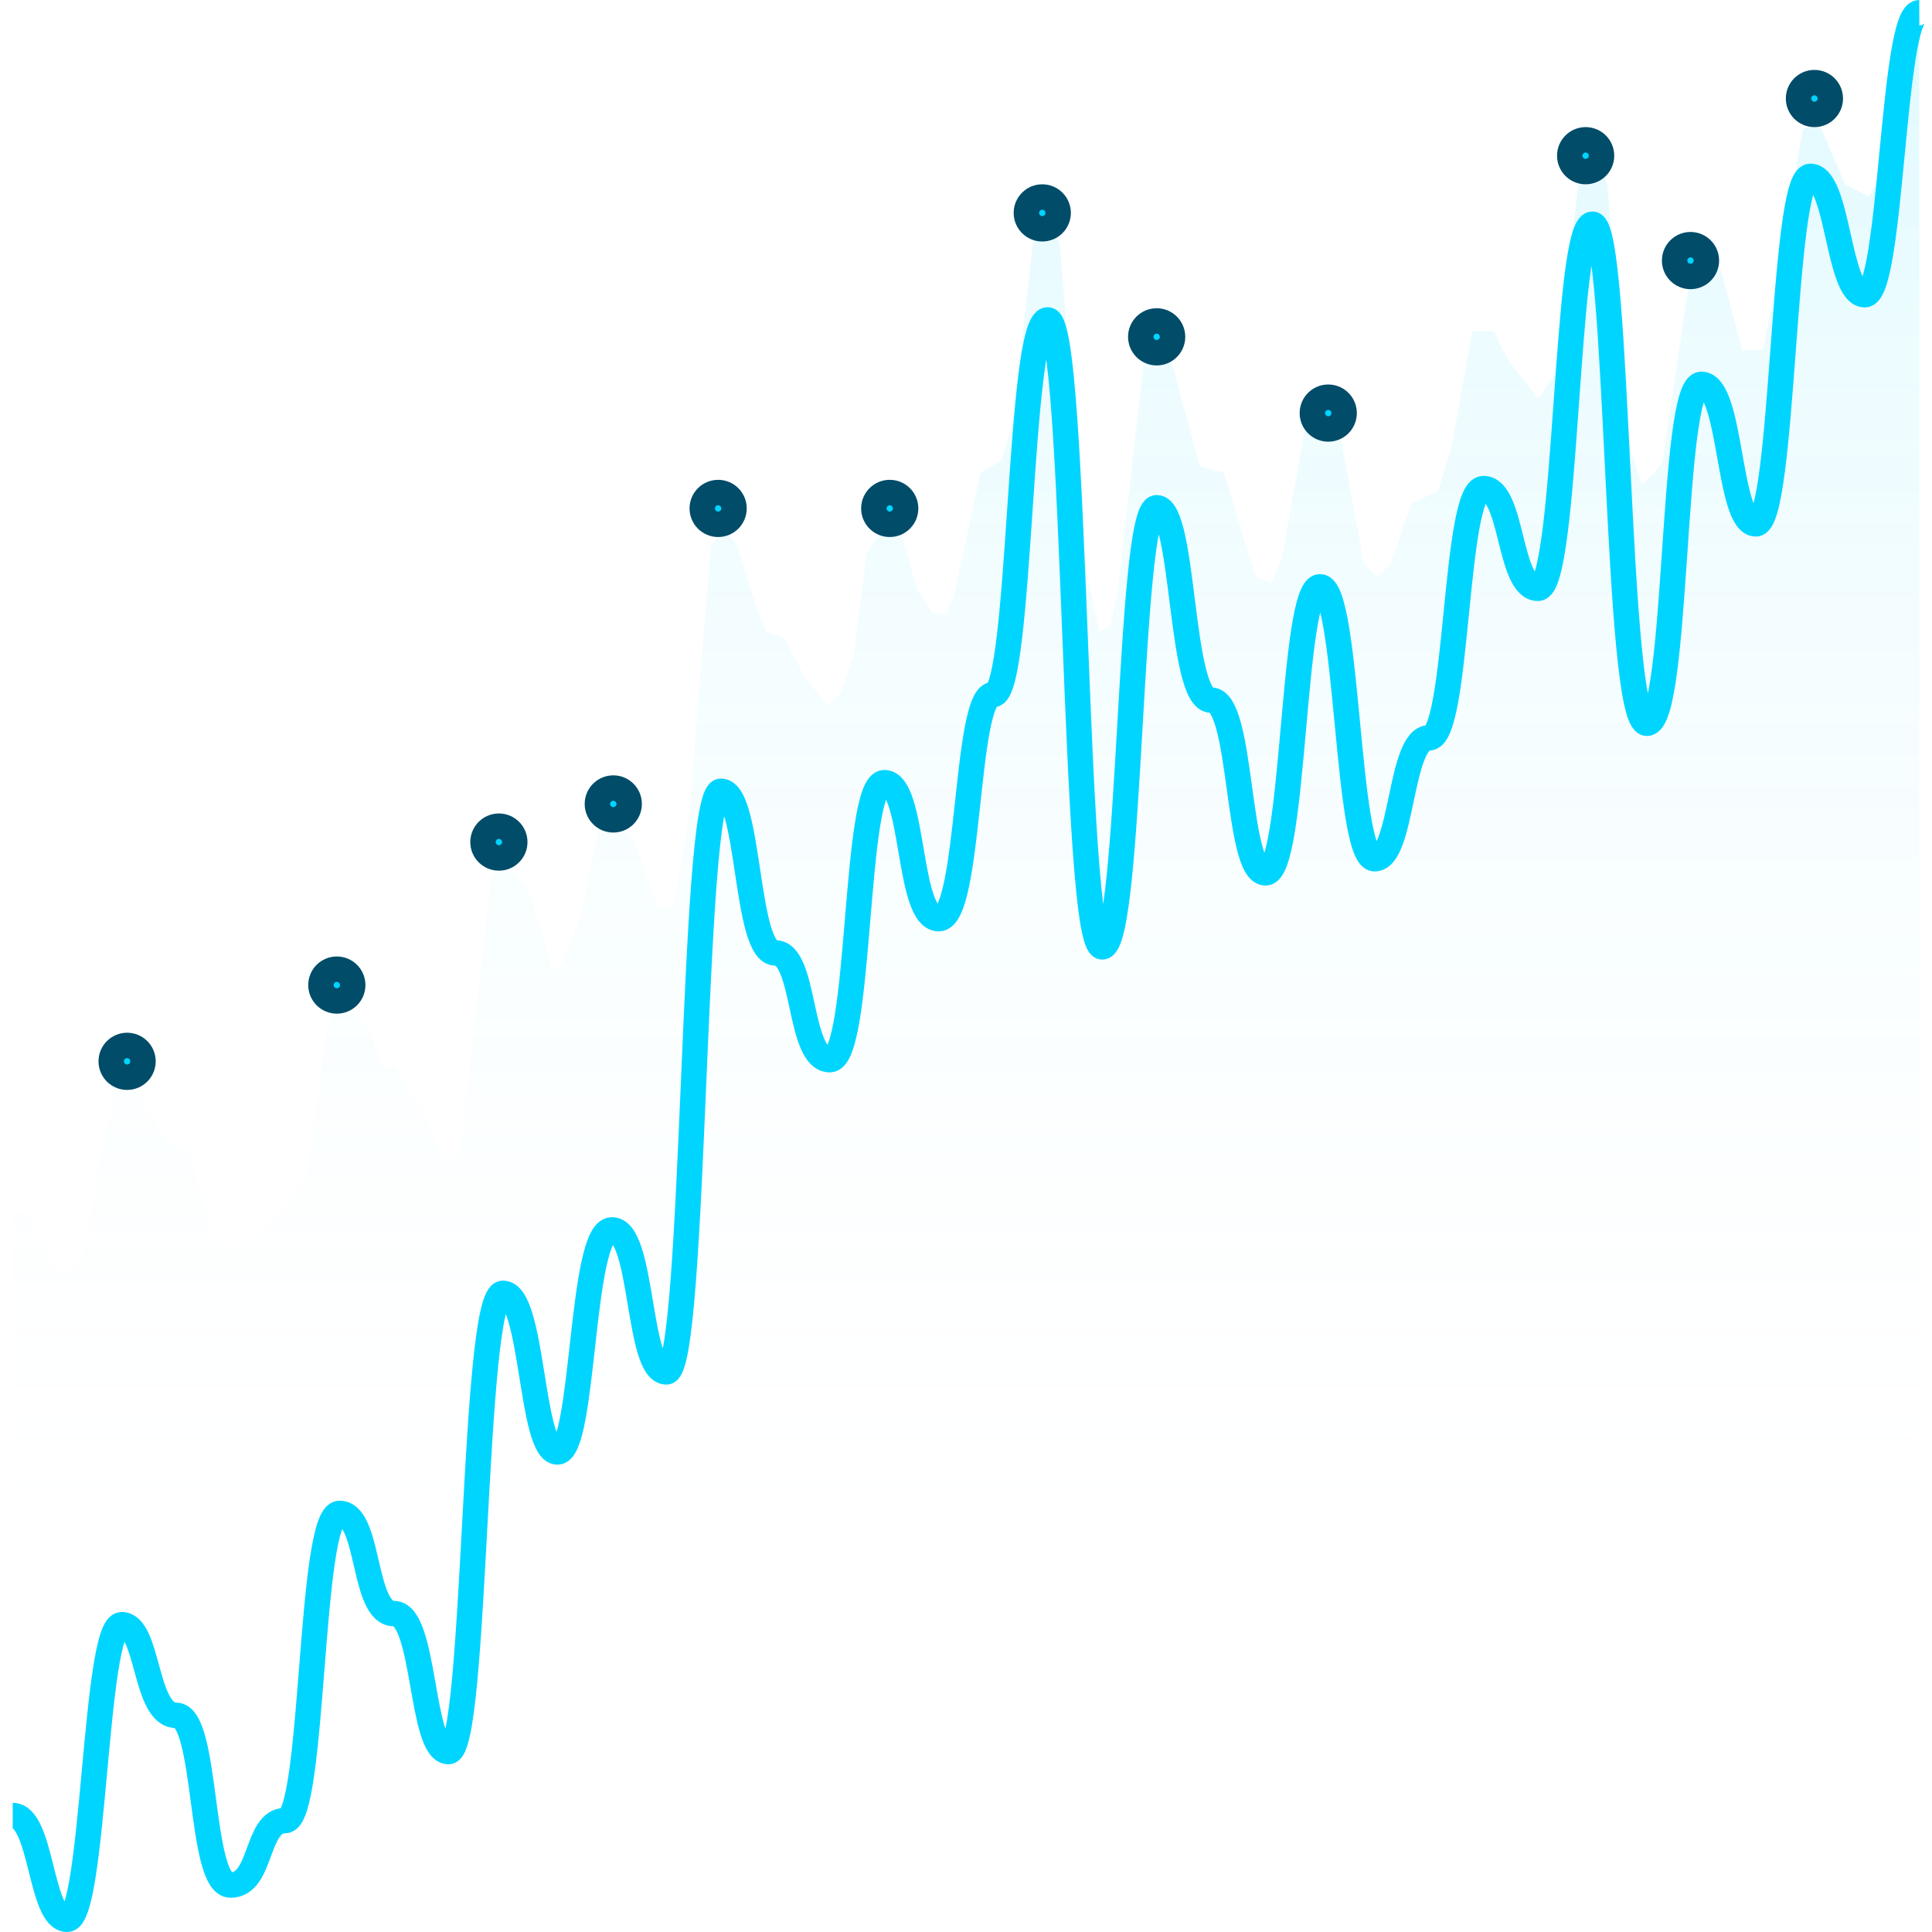 <svg width="152" height="152" viewBox="0 0 152 152" fill="none" xmlns="http://www.w3.org/2000/svg">
<path d="M2.664 96.029L1 95.064V127.867H151V1L149.96 2.447L148.087 13.542L147.047 15.472L145.175 14.507L143.094 9.683L141.846 10.165L139.974 20.778L138.725 27.531H137.061L135.397 21.26L134.281 20.778H133.108L130.82 36.214L130.196 37.179L129.155 38.143L128.115 34.767L126.451 14.507L125.411 12.095L124.37 13.06L122.29 29.46L121.042 31.39L118.753 28.496L117.505 26.084H115.84L114.176 35.249L113.136 38.626L111.055 39.591L109.391 44.414L108.351 45.379L107.311 44.414L105.022 31.872L103.15 30.908L100.861 43.932L100.029 45.861L98.781 45.379L96.284 37.179L94.412 36.696L92.956 31.39L91.915 27.531L90.875 26.566L90.043 28.013L87.963 46.344L87.338 49.238L86.506 49.721L85.466 44.897L83.386 19.331L82.761 17.401H82.345L81.305 18.848L79.641 33.32L78.809 36.214L77.144 37.179L75.064 46.826L74.44 48.273H73.399L72.151 46.344L70.903 42.002L69.863 41.038L68.198 43.45L67.158 51.65L66.118 54.544L65.078 55.509L63.205 53.097L61.749 50.203L60.293 49.721L59.669 48.273L58.004 42.967L56.964 41.52L55.924 42.967L54.259 63.71L53.011 71.428H51.763L49.89 66.122L48.85 65.157L47.186 64.674L45.73 71.91L44.273 75.769L43.441 76.252L41.777 70.463L39.904 68.051L38.656 69.016L36.16 90.723L35.119 91.688L33.455 87.829L31.166 83.97H30.126L28.878 80.593L27.006 79.146L25.757 80.593L24.093 92.653L22.429 95.064L21.388 96.029L19.932 97.476L17.644 98.441L16.395 96.029L14.939 90.723L13.067 89.758L11.402 86.864L9.946 84.934L9.114 85.417L8.282 89.276L6.617 98.441L5.577 100.371L4.329 99.888L2.664 96.029Z" fill="url(#paint0_linear_611_7116)"/>
<path d="M151 1C148.857 1 148.857 23.187 146.714 23.187C144.571 23.187 144.661 13.876 142.429 13.876C140.196 13.876 140.375 41.214 138.143 41.214C135.911 41.214 136.268 30.239 133.857 30.239C131.446 30.239 132.071 56.903 129.571 56.903C127.071 56.903 127.429 17.64 125.286 17.64C123.143 17.64 123.321 46.285 121 46.285C118.679 46.285 119.036 38.441 116.714 38.441C114.393 38.441 114.75 58.052 112.429 58.052C110.107 58.052 110.375 67.561 108.143 67.561C105.911 67.561 106.089 46.166 103.857 46.166C101.625 46.166 101.893 68.67 99.571 68.67C97.25 68.67 97.786 55.081 95.286 55.081C92.786 55.081 93.232 39.946 91 39.946C88.768 39.946 89.036 74.494 86.714 74.494C84.393 74.494 84.75 25.168 82.429 25.168C80.107 25.168 80.375 54.645 78.143 54.645C75.911 54.645 76.357 72.276 73.857 72.276C71.357 72.276 71.982 61.578 69.571 61.578C67.161 61.578 67.786 83.369 65.286 83.369C62.786 83.369 63.411 74.97 61 74.97C58.589 74.97 59.036 62.252 56.714 62.252C54.393 62.252 54.75 107.933 52.429 107.933C50.107 107.933 50.643 96.761 48.143 96.761C45.643 96.761 46 114.233 43.857 114.233C41.714 114.233 41.982 101.753 39.571 101.753C37.161 101.753 37.518 137.807 35.286 137.807C33.054 137.807 33.5 126.951 31 126.951C28.5 126.951 29.125 119.067 26.714 119.067C24.304 119.067 24.75 143.235 22.429 143.235C20.107 143.235 20.643 148.306 18.143 148.306C15.643 148.306 16.357 134.954 13.857 134.954C11.357 134.954 11.714 127.822 9.571 127.822C7.429 127.822 7.429 151 5.286 151C3.143 151 3.321 142.838 1 142.838" stroke="#00D5FF" stroke-width="2"/>
<circle cx="10" cy="83.5" r="1.25" fill="#00D4FF" stroke="#004C69" stroke-width="2"/>
<circle cx="26.5" cy="77.5" r="1.25" fill="#00D4FF" stroke="#004C69" stroke-width="2"/>
<circle cx="39.25" cy="66.25" r="1.25" fill="#00D4FF" stroke="#004C69" stroke-width="2"/>
<circle cx="56.5" cy="40" r="1.25" fill="#00D4FF" stroke="#004C69" stroke-width="2"/>
<circle cx="70" cy="40" r="1.25" fill="#00D4FF" stroke="#004C69" stroke-width="2"/>
<circle cx="82" cy="16.75" r="1.25" fill="#00D4FF" stroke="#004C69" stroke-width="2"/>
<circle cx="91" cy="26.5" r="1.25" fill="#00D4FF" stroke="#004C69" stroke-width="2"/>
<circle cx="104.5" cy="32.5" r="1.25" fill="#00D4FF" stroke="#004C69" stroke-width="2"/>
<circle cx="124.75" cy="12.25" r="1.25" fill="#00D4FF" stroke="#004C69" stroke-width="2"/>
<circle cx="142.75" cy="7.75" r="1.25" fill="#00D4FF" stroke="#004C69" stroke-width="2"/>
<circle cx="133" cy="20.5" r="1.25" fill="#00D4FF" stroke="#004C69" stroke-width="2"/>
<circle cx="48.25" cy="63.25" r="1.25" fill="#00D4FF" stroke="#004C69" stroke-width="2"/>
<defs>
<linearGradient id="paint0_linear_611_7116" x1="76" y1="1" x2="76" y2="127.867" gradientUnits="userSpaceOnUse">
<stop stop-color="#00D4FF" stop-opacity="0.12"/>
<stop offset="1" stop-color="white" stop-opacity="0"/>
</linearGradient>
</defs>
</svg>
